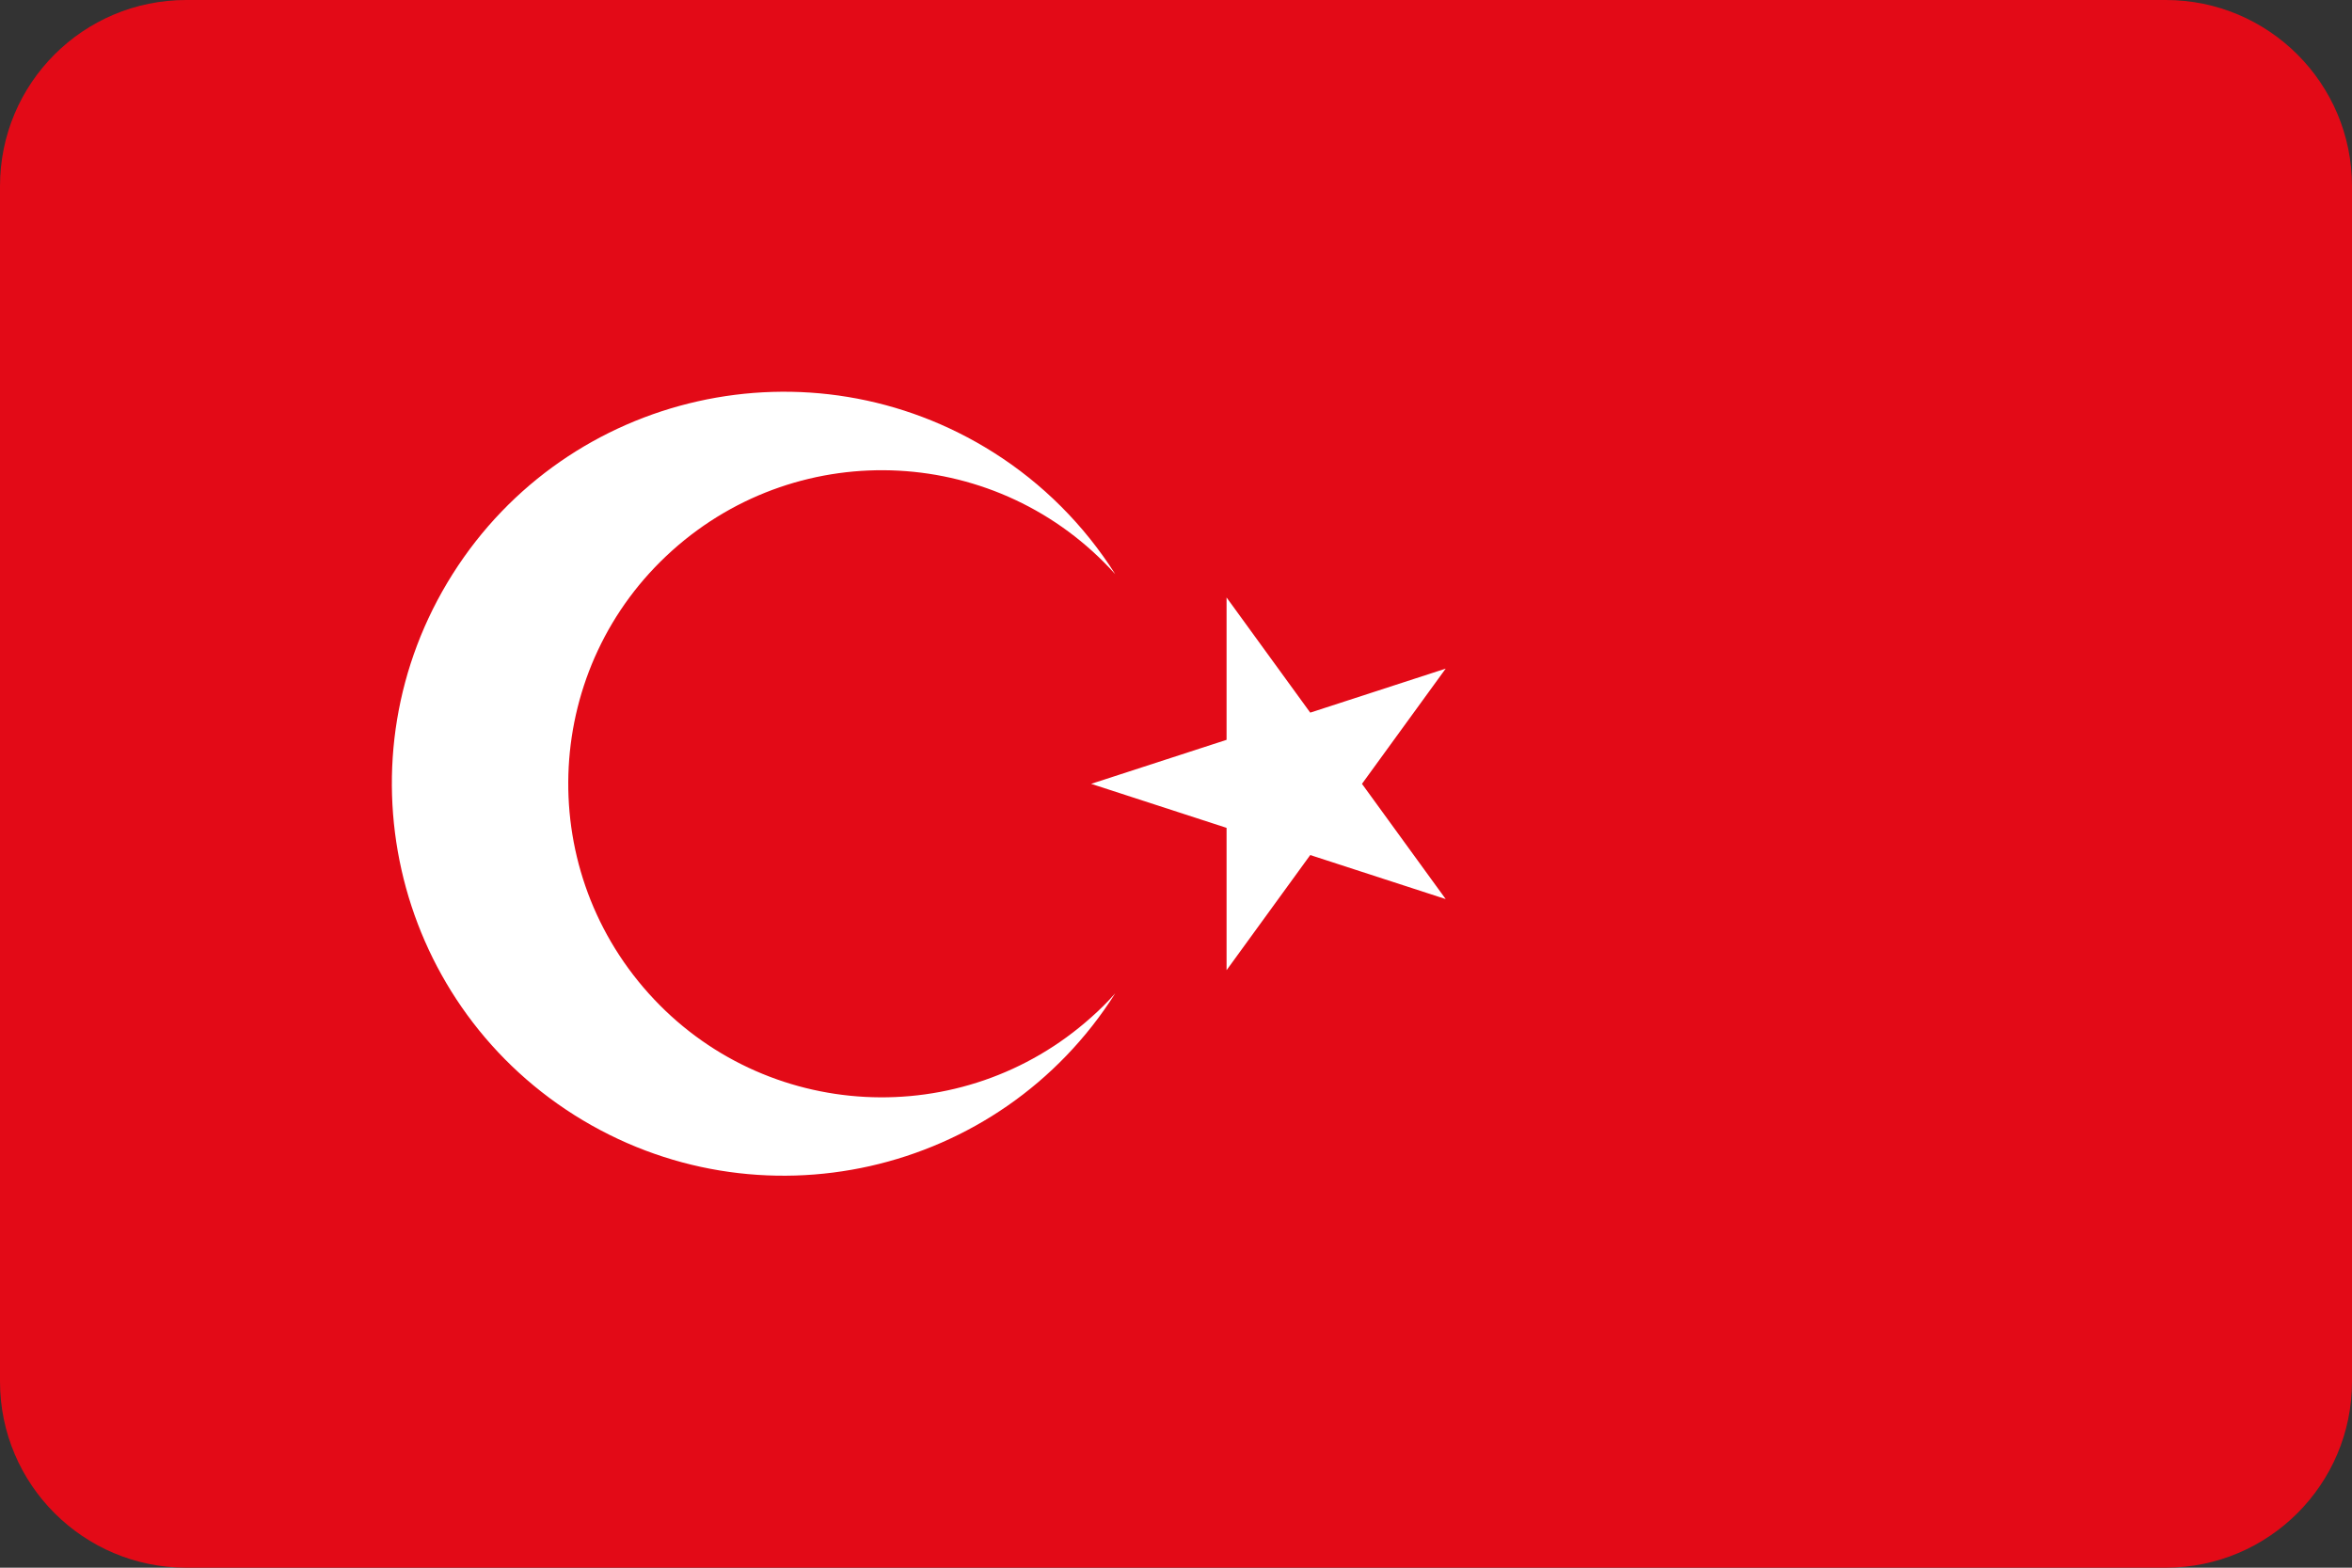 <?xml version="1.0" encoding="utf-8"?>
<!-- Generator: Adobe Illustrator 27.0.0, SVG Export Plug-In . SVG Version: 6.00 Build 0)  -->
<svg version="1.1" id="Layer_1" xmlns="http://www.w3.org/2000/svg" xmlns:xlink="http://www.w3.org/1999/xlink" x="0px" y="0px"
	 viewBox="0 0 1200 800" style="enable-background:new 0 0 1200 800;" xml:space="preserve">
<rect x="0" y="0" width="1200" height="800" fill="#333333" stroke="none"/>
<style type="text/css">
	.st0{fill:#E30A17;}
	.st1{fill:#FFFFFF;}
</style>
<path class="st0" d="M95,0h1010c52.4,0,95,42.5,95,95v610c0,52.4-42.5,95-95,95H95c-52.4,0-95-42.5-95-95V95C0,42.5,42.5,0,95,0z"/>
<path class="st1" d="M556.7,400l180.9-58.8L625.8,495.1V304.9l111.8,153.9L556.7,400z M569,506.9C509.9,600.2,386.4,628,293,569
	c-93.3-59.1-121.1-182.6-62.1-276s182.6-121.1,276-62.1c25,15.8,46.2,37,62.1,62.1c-59.1-65.7-160.2-71.1-226-12.1
	s-71.1,160.2-12.1,226s160.2,71.1,226,12.1C561.2,515.2,565.2,511.2,569,506.9z"/>
</svg>
